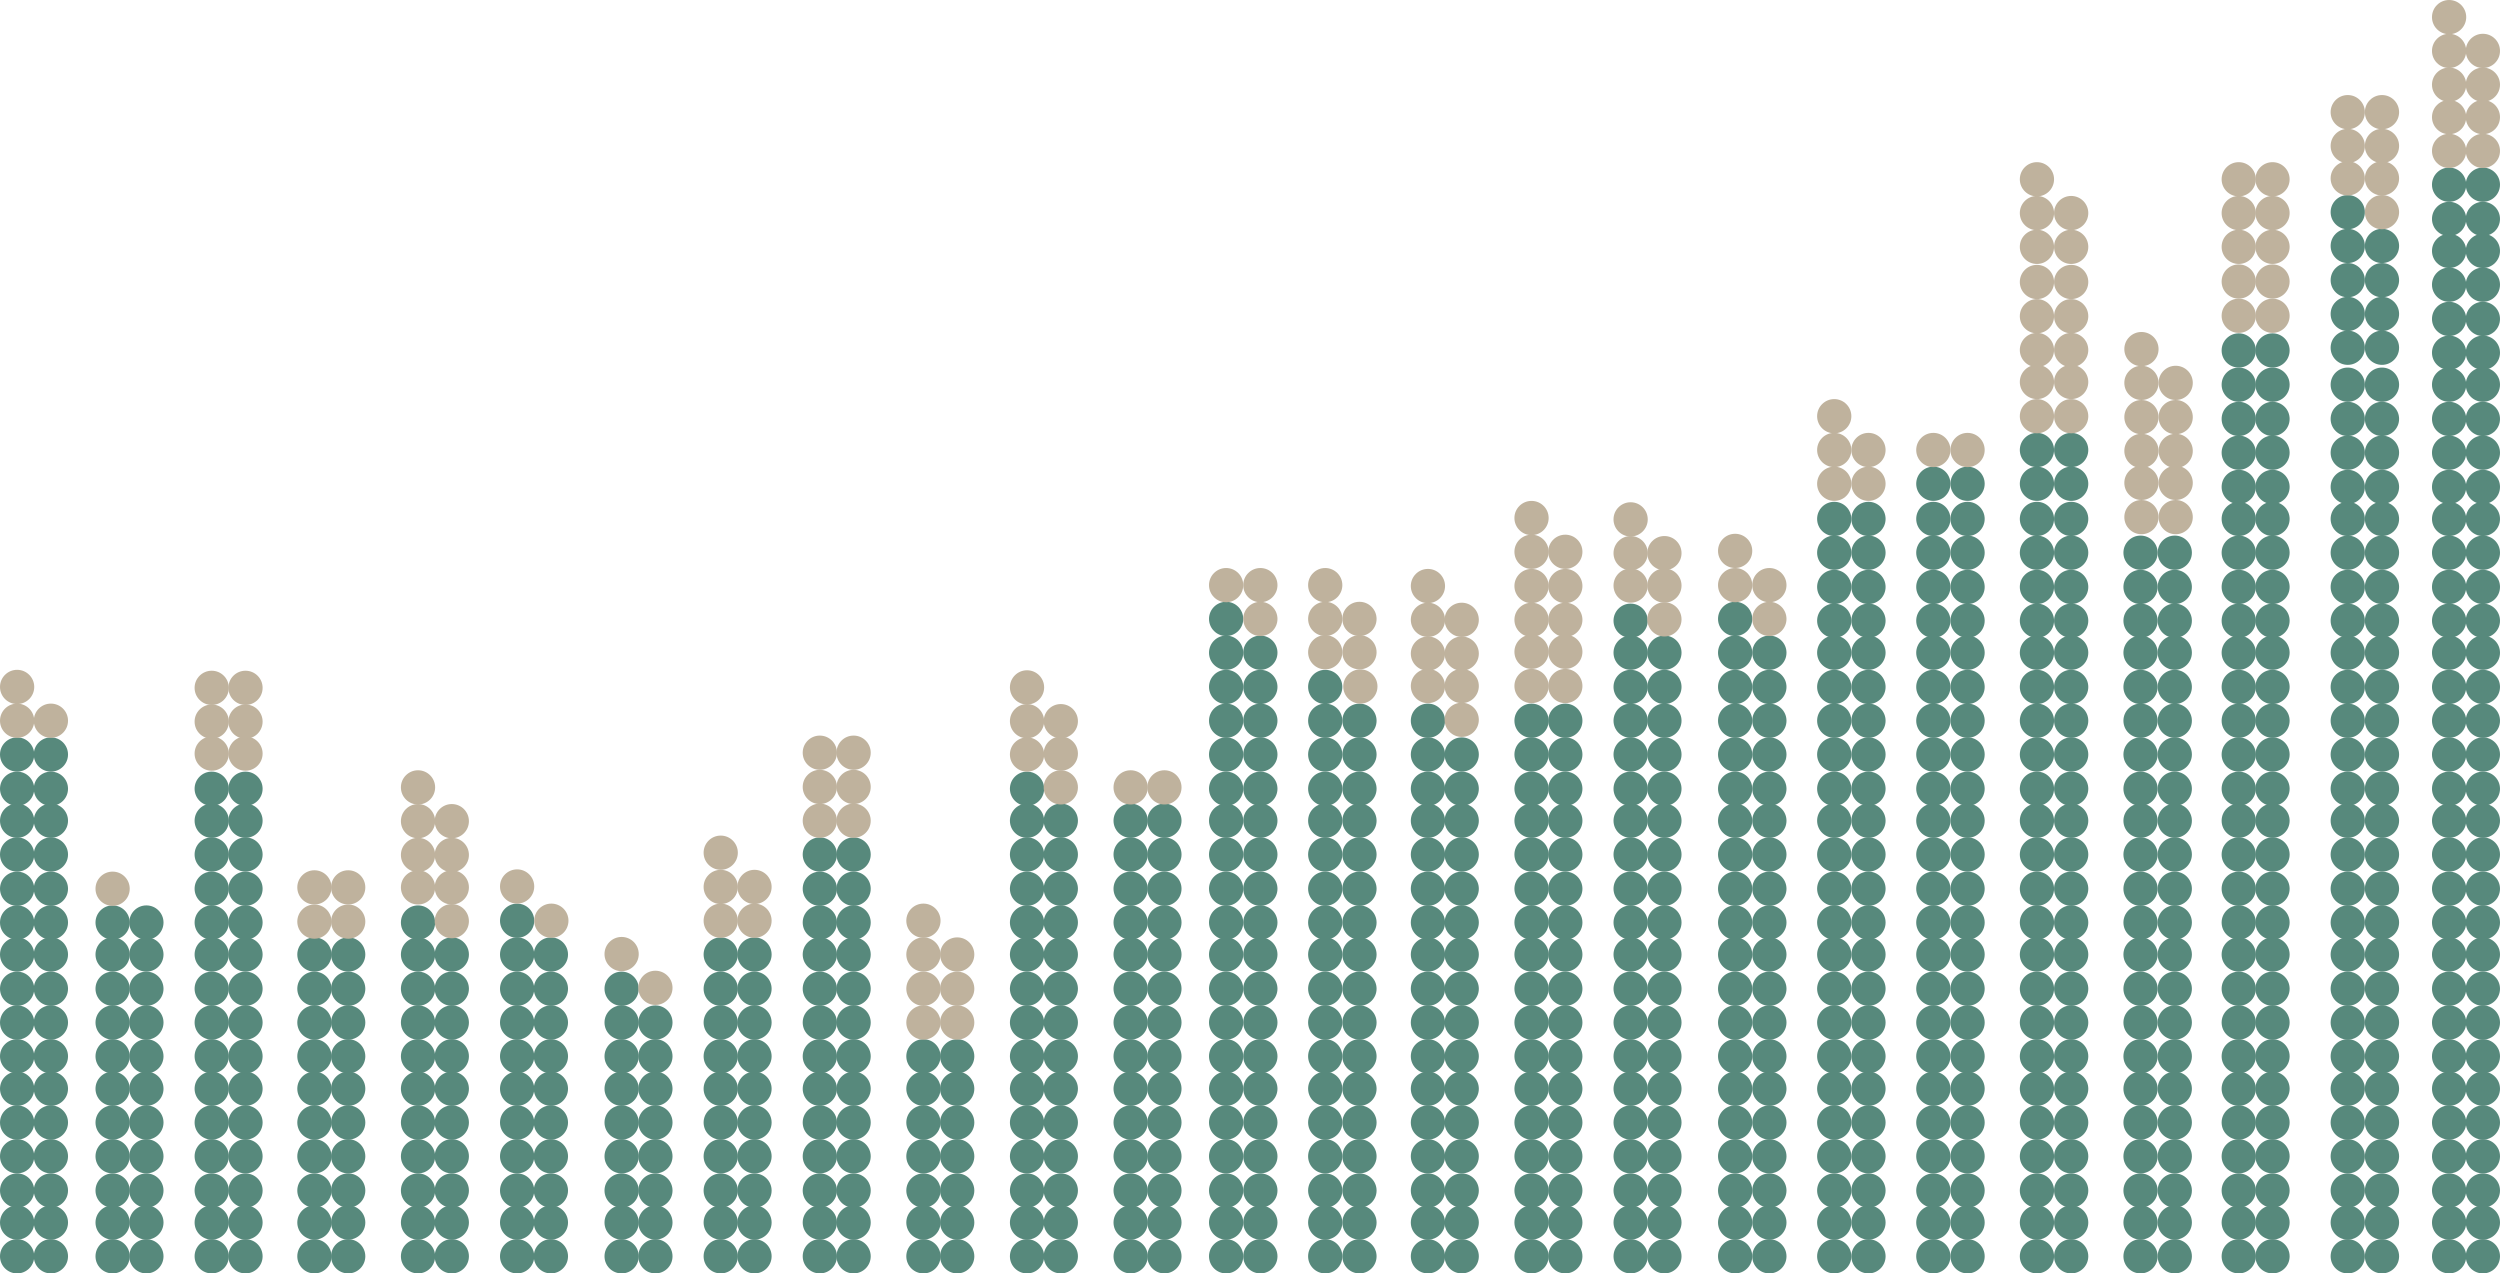 <!-- Generator: Adobe Illustrator 19.1.0, SVG Export Plug-In  -->
<svg version="1.1"
	 xmlns="http://www.w3.org/2000/svg" xmlns:xlink="http://www.w3.org/1999/xlink" xmlns:a="http://ns.adobe.com/AdobeSVGViewerExtensions/3.0/"
	 x="0px" y="0px" width="555px" height="282.7px" viewBox="0 0 555 282.7"
	 style="overflow:scroll;enable-background:new 0 0 555 282.7;" xml:space="preserve">
<style type="text/css">
	.st0{fill:#57897C;}
	.st1{fill:#BFB29D;}
</style>
<defs>
</defs>
<g>
	<circle class="st0" cx="543.7" cy="278.9" r="3.8"/>
	<circle class="st0" cx="551.2" cy="278.9" r="3.8"/>
	<circle class="st0" cx="543.7" cy="152.5" r="3.8"/>
	<circle class="st0" cx="551.2" cy="152.5" r="3.8"/>
	<circle class="st0" cx="543.7" cy="271.4" r="3.8"/>
	<circle class="st0" cx="551.2" cy="271.4" r="3.8"/>
	<circle class="st0" cx="543.7" cy="144.9" r="3.8"/>
	<circle class="st0" cx="551.2" cy="144.9" r="3.8"/>
	<circle class="st0" cx="543.7" cy="264.3" r="3.8"/>
	<circle class="st0" cx="551.2" cy="264.3" r="3.8"/>
	<circle class="st0" cx="543.7" cy="137.8" r="3.8"/>
	<circle class="st0" cx="551.2" cy="137.8" r="3.8"/>
	<circle class="st0" cx="543.7" cy="256.7" r="3.8"/>
	<circle class="st0" cx="551.2" cy="256.7" r="3.8"/>
	<circle class="st0" cx="543.7" cy="130.3" r="3.8"/>
	<circle class="st0" cx="551.2" cy="130.3" r="3.8"/>
	<circle class="st0" cx="543.7" cy="249.2" r="3.8"/>
	<circle class="st0" cx="551.2" cy="249.2" r="3.8"/>
	<circle class="st0" cx="543.7" cy="122.7" r="3.8"/>
	<circle class="st0" cx="551.2" cy="122.7" r="3.8"/>
	<circle class="st0" cx="543.7" cy="241.7" r="3.8"/>
	<circle class="st0" cx="551.2" cy="241.7" r="3.8"/>
	<circle class="st0" cx="543.7" cy="115.2" r="3.8"/>
	<circle class="st0" cx="551.2" cy="115.2" r="3.8"/>
	<circle class="st0" cx="543.7" cy="234.5" r="3.8"/>
	<circle class="st0" cx="551.2" cy="234.5" r="3.8"/>
	<circle class="st0" cx="543.7" cy="108.1" r="3.8"/>
	<circle class="st0" cx="551.2" cy="108.1" r="3.8"/>
	<circle class="st0" cx="543.7" cy="227" r="3.8"/>
	<circle class="st0" cx="551.2" cy="227" r="3.8"/>
	<circle class="st0" cx="543.7" cy="100.5" r="3.8"/>
	<circle class="st0" cx="551.2" cy="100.5" r="3.8"/>
	<circle class="st0" cx="543.7" cy="219.5" r="3.8"/>
	<circle class="st0" cx="551.2" cy="219.5" r="3.8"/>
	<circle class="st0" cx="543.7" cy="93" r="3.8"/>
	<circle class="st0" cx="551.2" cy="93" r="3.8"/>
	<circle class="st0" cx="543.7" cy="211.9" r="3.8"/>
	<circle class="st0" cx="551.2" cy="211.9" r="3.8"/>
	<circle class="st0" cx="543.7" cy="85.4" r="3.8"/>
	<circle class="st0" cx="551.2" cy="85.4" r="3.8"/>
	<circle class="st0" cx="543.7" cy="204.8" r="3.8"/>
	<circle class="st0" cx="551.2" cy="204.8" r="3.8"/>
	<circle class="st0" cx="543.7" cy="78.3" r="3.8"/>
	<circle class="st0" cx="551.2" cy="78.3" r="3.8"/>
	<circle class="st0" cx="543.7" cy="197.3" r="3.8"/>
	<circle class="st0" cx="551.2" cy="197.3" r="3.8"/>
	<circle class="st0" cx="543.7" cy="70.8" r="3.8"/>
	<circle class="st0" cx="551.2" cy="70.8" r="3.8"/>
	<circle class="st0" cx="543.7" cy="189.7" r="3.8"/>
	<circle class="st0" cx="551.2" cy="189.7" r="3.8"/>
	<circle class="st0" cx="543.7" cy="63.2" r="3.8"/>
	<circle class="st0" cx="551.2" cy="63.2" r="3.8"/>
	<circle class="st0" cx="543.7" cy="182.2" r="3.8"/>
	<circle class="st0" cx="551.2" cy="182.2" r="3.8"/>
	<circle class="st0" cx="543.7" cy="55.7" r="3.8"/>
	<circle class="st0" cx="551.2" cy="55.7" r="3.8"/>
	<circle class="st0" cx="543.7" cy="175.1" r="3.8"/>
	<circle class="st0" cx="551.2" cy="175.1" r="3.8"/>
	<circle class="st0" cx="543.7" cy="48.6" r="3.8"/>
	<circle class="st0" cx="551.2" cy="48.6" r="3.8"/>
	<circle class="st0" cx="543.7" cy="167.5" r="3.8"/>
	<circle class="st0" cx="551.2" cy="167.5" r="3.8"/>
	<circle class="st0" cx="543.7" cy="160" r="3.8"/>
	<circle class="st0" cx="551.2" cy="160" r="3.8"/>
	<circle class="st0" cx="543.7" cy="41" r="3.8"/>
	<circle class="st0" cx="551.2" cy="41" r="3.8"/>
	<circle class="st1" cx="543.7" cy="33.5" r="3.8"/>
	<circle class="st1" cx="551.2" cy="33.5" r="3.8"/>
	<circle class="st1" cx="543.7" cy="26" r="3.8"/>
	<circle class="st1" cx="551.2" cy="26" r="3.8"/>
	<circle class="st1" cx="543.7" cy="18.8" r="3.8"/>
	<circle class="st1" cx="551.2" cy="18.8" r="3.8"/>
	<circle class="st1" cx="543.7" cy="11.3" r="3.8"/>
	<circle class="st1" cx="543.7" cy="3.8" r="3.8"/>
	<circle class="st1" cx="551.2" cy="11.3" r="3.8"/>
</g>
<g>
	<circle class="st0" cx="521.2" cy="278.9" r="3.8"/>
	<circle class="st0" cx="528.8" cy="278.9" r="3.8"/>
	<circle class="st0" cx="521.2" cy="152.5" r="3.8"/>
	<circle class="st0" cx="528.8" cy="152.5" r="3.8"/>
	<circle class="st0" cx="521.2" cy="271.4" r="3.8"/>
	<circle class="st0" cx="528.8" cy="271.4" r="3.8"/>
	<circle class="st0" cx="521.2" cy="144.9" r="3.8"/>
	<circle class="st0" cx="528.8" cy="144.9" r="3.8"/>
	<circle class="st0" cx="521.2" cy="264.3" r="3.8"/>
	<circle class="st0" cx="528.8" cy="264.3" r="3.8"/>
	<circle class="st0" cx="521.2" cy="137.8" r="3.8"/>
	<circle class="st0" cx="528.8" cy="137.8" r="3.8"/>
	<circle class="st0" cx="521.2" cy="256.7" r="3.8"/>
	<circle class="st0" cx="528.8" cy="256.7" r="3.8"/>
	<circle class="st0" cx="521.2" cy="130.3" r="3.8"/>
	<circle class="st0" cx="528.8" cy="130.3" r="3.8"/>
	<circle class="st0" cx="521.2" cy="249.2" r="3.8"/>
	<circle class="st0" cx="528.8" cy="249.2" r="3.8"/>
	<circle class="st0" cx="521.2" cy="122.7" r="3.8"/>
	<circle class="st0" cx="528.8" cy="122.7" r="3.8"/>
	<circle class="st0" cx="521.2" cy="241.7" r="3.8"/>
	<circle class="st0" cx="528.8" cy="241.7" r="3.8"/>
	<circle class="st0" cx="521.2" cy="115.2" r="3.8"/>
	<circle class="st0" cx="528.8" cy="115.2" r="3.8"/>
	<circle class="st0" cx="521.2" cy="234.5" r="3.8"/>
	<circle class="st0" cx="528.8" cy="234.5" r="3.8"/>
	<circle class="st0" cx="521.2" cy="108.1" r="3.8"/>
	<circle class="st0" cx="528.8" cy="108.1" r="3.8"/>
	<circle class="st0" cx="521.2" cy="227" r="3.8"/>
	<circle class="st0" cx="528.8" cy="227" r="3.8"/>
	<circle class="st0" cx="521.2" cy="100.5" r="3.8"/>
	<circle class="st0" cx="528.8" cy="100.5" r="3.8"/>
	<circle class="st0" cx="521.2" cy="219.5" r="3.8"/>
	<circle class="st0" cx="528.8" cy="219.5" r="3.8"/>
	<circle class="st0" cx="521.2" cy="93" r="3.8"/>
	<circle class="st0" cx="528.8" cy="93" r="3.8"/>
	<circle class="st0" cx="521.2" cy="211.9" r="3.8"/>
	<circle class="st0" cx="528.8" cy="211.9" r="3.8"/>
	<circle class="st0" cx="521.2" cy="85.4" r="3.8"/>
	<circle class="st0" cx="528.8" cy="85.4" r="3.8"/>
	<circle class="st0" cx="521.2" cy="204.8" r="3.8"/>
	<circle class="st0" cx="528.8" cy="204.8" r="3.8"/>
	<circle class="st0" cx="521.2" cy="77.2" r="3.8"/>
	<circle class="st0" cx="528.8" cy="77.2" r="3.8"/>
	<circle class="st0" cx="521.2" cy="197.3" r="3.8"/>
	<circle class="st0" cx="528.8" cy="197.3" r="3.8"/>
	<circle class="st0" cx="521.2" cy="69.7" r="3.8"/>
	<circle class="st0" cx="528.8" cy="69.7" r="3.8"/>
	<circle class="st0" cx="521.2" cy="189.7" r="3.8"/>
	<circle class="st0" cx="528.8" cy="189.7" r="3.8"/>
	<circle class="st0" cx="521.2" cy="62.2" r="3.8"/>
	<circle class="st0" cx="528.8" cy="62.2" r="3.8"/>
	<circle class="st0" cx="521.2" cy="182.2" r="3.8"/>
	<circle class="st0" cx="528.8" cy="182.2" r="3.8"/>
	<circle class="st0" cx="521.2" cy="54.6" r="3.8"/>
	<circle class="st0" cx="528.8" cy="54.6" r="3.8"/>
	<circle class="st0" cx="521.2" cy="175.1" r="3.8"/>
	<circle class="st0" cx="528.8" cy="175.1" r="3.8"/>
	<circle class="st0" cx="521.2" cy="47.1" r="3.8"/>
	<circle class="st0" cx="521.2" cy="167.5" r="3.8"/>
	<circle class="st0" cx="528.8" cy="167.5" r="3.8"/>
	<circle class="st0" cx="521.2" cy="160" r="3.8"/>
	<circle class="st0" cx="528.8" cy="160" r="3.8"/>
	<circle class="st1" cx="528.8" cy="47.1" r="3.8"/>
	<circle class="st1" cx="521.2" cy="39.6" r="3.8"/>
	<circle class="st1" cx="528.8" cy="39.6" r="3.8"/>
	<circle class="st1" cx="521.2" cy="32.4" r="3.8"/>
	<circle class="st1" cx="528.8" cy="32.4" r="3.8"/>
	<circle class="st1" cx="521.2" cy="24.9" r="3.8"/>
	<circle class="st1" cx="528.8" cy="24.9" r="3.8"/>
</g>
<g>
	<circle class="st0" cx="497" cy="278.9" r="3.8"/>
	<circle class="st0" cx="504.5" cy="278.9" r="3.8"/>
	<circle class="st0" cx="497" cy="152.5" r="3.8"/>
	<circle class="st0" cx="504.5" cy="152.5" r="3.8"/>
	<circle class="st0" cx="497" cy="271.4" r="3.8"/>
	<circle class="st0" cx="504.5" cy="271.4" r="3.8"/>
	<circle class="st0" cx="497" cy="144.9" r="3.8"/>
	<circle class="st0" cx="504.5" cy="144.9" r="3.8"/>
	<circle class="st0" cx="497" cy="264.3" r="3.8"/>
	<circle class="st0" cx="504.5" cy="264.3" r="3.8"/>
	<circle class="st0" cx="497" cy="137.8" r="3.8"/>
	<circle class="st0" cx="504.5" cy="137.8" r="3.8"/>
	<circle class="st0" cx="497" cy="256.7" r="3.8"/>
	<circle class="st0" cx="504.5" cy="256.7" r="3.8"/>
	<circle class="st0" cx="497" cy="130.3" r="3.8"/>
	<circle class="st0" cx="504.5" cy="130.3" r="3.8"/>
	<circle class="st0" cx="497" cy="249.2" r="3.8"/>
	<circle class="st0" cx="504.5" cy="249.2" r="3.8"/>
	<circle class="st0" cx="497" cy="122.7" r="3.8"/>
	<circle class="st0" cx="504.5" cy="122.7" r="3.8"/>
	<circle class="st0" cx="497" cy="241.7" r="3.8"/>
	<circle class="st0" cx="504.5" cy="241.7" r="3.8"/>
	<circle class="st0" cx="497" cy="115.2" r="3.8"/>
	<circle class="st0" cx="504.5" cy="115.2" r="3.8"/>
	<circle class="st0" cx="497" cy="234.5" r="3.8"/>
	<circle class="st0" cx="504.5" cy="234.5" r="3.8"/>
	<circle class="st0" cx="497" cy="108.1" r="3.8"/>
	<circle class="st0" cx="504.5" cy="108.1" r="3.8"/>
	<circle class="st0" cx="497" cy="227" r="3.8"/>
	<circle class="st0" cx="504.5" cy="227" r="3.8"/>
	<circle class="st0" cx="497" cy="100.5" r="3.8"/>
	<circle class="st0" cx="504.5" cy="100.5" r="3.8"/>
	<circle class="st0" cx="497" cy="219.5" r="3.8"/>
	<circle class="st0" cx="504.5" cy="219.5" r="3.8"/>
	<circle class="st0" cx="497" cy="93" r="3.8"/>
	<circle class="st0" cx="504.5" cy="93" r="3.8"/>
	<circle class="st0" cx="497" cy="211.9" r="3.8"/>
	<circle class="st0" cx="504.5" cy="211.9" r="3.8"/>
	<circle class="st0" cx="497" cy="85.4" r="3.8"/>
	<circle class="st0" cx="504.5" cy="85.4" r="3.8"/>
	<circle class="st0" cx="497" cy="204.8" r="3.8"/>
	<circle class="st0" cx="504.5" cy="204.8" r="3.8"/>
	<circle class="st0" cx="497" cy="77.8" r="3.8"/>
	<circle class="st0" cx="504.5" cy="77.8" r="3.8"/>
	<circle class="st0" cx="497" cy="197.3" r="3.8"/>
	<circle class="st0" cx="504.5" cy="197.3" r="3.8"/>
	<circle class="st0" cx="497" cy="189.7" r="3.8"/>
	<circle class="st0" cx="504.5" cy="189.7" r="3.8"/>
	<circle class="st0" cx="497" cy="182.2" r="3.8"/>
	<circle class="st0" cx="504.5" cy="182.2" r="3.8"/>
	<circle class="st0" cx="497" cy="175.1" r="3.8"/>
	<circle class="st0" cx="504.5" cy="175.1" r="3.8"/>
	<circle class="st0" cx="497" cy="167.5" r="3.8"/>
	<circle class="st0" cx="504.5" cy="167.5" r="3.8"/>
	<circle class="st0" cx="497" cy="160" r="3.8"/>
	<circle class="st0" cx="504.5" cy="160" r="3.8"/>
	<circle class="st1" cx="497" cy="70.1" r="3.8"/>
	<circle class="st1" cx="504.5" cy="70.1" r="3.8"/>
	<circle class="st1" cx="497" cy="62.5" r="3.8"/>
	<circle class="st1" cx="504.5" cy="62.5" r="3.8"/>
	<circle class="st1" cx="497" cy="54.8" r="3.8"/>
	<circle class="st1" cx="504.5" cy="54.8" r="3.8"/>
	<circle class="st1" cx="497" cy="47.3" r="3.8"/>
	<circle class="st1" cx="497" cy="39.8" r="3.8"/>
	<circle class="st1" cx="504.5" cy="39.8" r="3.8"/>
	<circle class="st1" cx="504.5" cy="47.3" r="3.8"/>
</g>
<g>
	<circle class="st0" cx="475.2" cy="278.9" r="3.8"/>
	<circle class="st0" cx="482.8" cy="278.9" r="3.8"/>
	<circle class="st0" cx="475.2" cy="152.5" r="3.8"/>
	<circle class="st0" cx="482.8" cy="152.5" r="3.8"/>
	<circle class="st0" cx="475.2" cy="271.4" r="3.8"/>
	<circle class="st0" cx="482.8" cy="271.4" r="3.8"/>
	<circle class="st0" cx="475.2" cy="144.9" r="3.8"/>
	<circle class="st0" cx="482.8" cy="144.9" r="3.8"/>
	<circle class="st0" cx="475.2" cy="264.3" r="3.8"/>
	<circle class="st0" cx="482.8" cy="264.3" r="3.8"/>
	<circle class="st0" cx="475.2" cy="137.8" r="3.8"/>
	<circle class="st0" cx="482.8" cy="137.8" r="3.8"/>
	<circle class="st0" cx="475.2" cy="256.7" r="3.8"/>
	<circle class="st0" cx="482.8" cy="256.7" r="3.8"/>
	<circle class="st0" cx="475.2" cy="130.3" r="3.8"/>
	<circle class="st0" cx="482.8" cy="130.3" r="3.8"/>
	<circle class="st0" cx="475.2" cy="249.2" r="3.8"/>
	<circle class="st0" cx="482.8" cy="249.2" r="3.8"/>
	<circle class="st0" cx="475.2" cy="122.7" r="3.8"/>
	<circle class="st0" cx="482.8" cy="122.7" r="3.8"/>
	<circle class="st0" cx="475.2" cy="241.7" r="3.8"/>
	<circle class="st0" cx="482.8" cy="241.7" r="3.8"/>
	<circle class="st0" cx="475.2" cy="234.5" r="3.8"/>
	<circle class="st0" cx="482.8" cy="234.5" r="3.8"/>
	<circle class="st0" cx="475.2" cy="227" r="3.8"/>
	<circle class="st0" cx="482.8" cy="227" r="3.8"/>
	<circle class="st0" cx="475.2" cy="219.5" r="3.8"/>
	<circle class="st0" cx="482.8" cy="219.5" r="3.8"/>
	<circle class="st0" cx="475.2" cy="211.9" r="3.8"/>
	<circle class="st0" cx="482.8" cy="211.9" r="3.8"/>
	<circle class="st0" cx="475.2" cy="204.8" r="3.8"/>
	<circle class="st0" cx="482.8" cy="204.8" r="3.8"/>
	<circle class="st0" cx="475.2" cy="197.3" r="3.8"/>
	<circle class="st0" cx="482.8" cy="197.3" r="3.8"/>
	<circle class="st0" cx="475.2" cy="189.7" r="3.8"/>
	<circle class="st0" cx="482.8" cy="189.7" r="3.8"/>
	<circle class="st0" cx="475.2" cy="182.2" r="3.8"/>
	<circle class="st0" cx="482.8" cy="182.2" r="3.8"/>
	<circle class="st0" cx="475.2" cy="175.1" r="3.8"/>
	<circle class="st0" cx="482.8" cy="175.1" r="3.8"/>
	<circle class="st0" cx="475.2" cy="167.5" r="3.8"/>
	<circle class="st0" cx="482.8" cy="167.5" r="3.8"/>
	<circle class="st0" cx="475.2" cy="160" r="3.8"/>
	<circle class="st0" cx="482.8" cy="160" r="3.8"/>
	<circle class="st1" cx="475.4" cy="114.8" r="3.8"/>
	<circle class="st1" cx="483" cy="114.8" r="3.8"/>
	<circle class="st1" cx="475.4" cy="107.2" r="3.8"/>
	<circle class="st1" cx="483" cy="107.2" r="3.8"/>
	<circle class="st1" cx="475.4" cy="100.1" r="3.8"/>
	<circle class="st1" cx="483" cy="100.1" r="3.8"/>
	<circle class="st1" cx="475.4" cy="92.6" r="3.8"/>
	<circle class="st1" cx="475.4" cy="85" r="3.8"/>
	<circle class="st1" cx="483" cy="92.6" r="3.8"/>
	<circle class="st1" cx="475.4" cy="77.5" r="3.8"/>
	<circle class="st1" cx="483" cy="85" r="3.8"/>
</g>
<g>
	<circle class="st0" cx="452.2" cy="278.9" r="3.8"/>
	<circle class="st0" cx="459.8" cy="278.9" r="3.8"/>
	<circle class="st0" cx="452.2" cy="152.5" r="3.8"/>
	<circle class="st0" cx="459.8" cy="152.5" r="3.8"/>
	<circle class="st0" cx="452.2" cy="271.4" r="3.8"/>
	<circle class="st0" cx="459.8" cy="271.4" r="3.8"/>
	<circle class="st0" cx="452.2" cy="144.9" r="3.8"/>
	<circle class="st0" cx="459.8" cy="144.9" r="3.8"/>
	<circle class="st0" cx="452.2" cy="264.3" r="3.8"/>
	<circle class="st0" cx="459.8" cy="264.3" r="3.8"/>
	<circle class="st0" cx="452.2" cy="137.8" r="3.8"/>
	<circle class="st0" cx="459.8" cy="137.8" r="3.8"/>
	<circle class="st0" cx="452.2" cy="256.7" r="3.8"/>
	<circle class="st0" cx="459.8" cy="256.7" r="3.8"/>
	<circle class="st0" cx="452.2" cy="130.3" r="3.8"/>
	<circle class="st0" cx="459.8" cy="130.3" r="3.8"/>
	<circle class="st0" cx="452.2" cy="249.2" r="3.8"/>
	<circle class="st0" cx="459.8" cy="249.2" r="3.8"/>
	<circle class="st0" cx="452.2" cy="122.7" r="3.8"/>
	<circle class="st0" cx="459.8" cy="122.7" r="3.8"/>
	<circle class="st0" cx="452.2" cy="241.7" r="3.8"/>
	<circle class="st0" cx="459.8" cy="241.7" r="3.8"/>
	<circle class="st0" cx="452.2" cy="115.2" r="3.8"/>
	<circle class="st0" cx="459.8" cy="115.2" r="3.8"/>
	<circle class="st0" cx="452.2" cy="234.5" r="3.8"/>
	<circle class="st0" cx="459.8" cy="234.5" r="3.8"/>
	<circle class="st0" cx="452.2" cy="107.4" r="3.8"/>
	<circle class="st0" cx="459.8" cy="107.4" r="3.8"/>
	<circle class="st0" cx="452.2" cy="227" r="3.8"/>
	<circle class="st0" cx="459.8" cy="227" r="3.8"/>
	<circle class="st0" cx="452.2" cy="99.9" r="3.8"/>
	<circle class="st0" cx="459.8" cy="99.9" r="3.8"/>
	<circle class="st0" cx="452.2" cy="219.5" r="3.8"/>
	<circle class="st0" cx="459.8" cy="219.5" r="3.8"/>
	<circle class="st0" cx="452.2" cy="211.9" r="3.8"/>
	<circle class="st0" cx="459.8" cy="211.9" r="3.8"/>
	<circle class="st0" cx="452.2" cy="204.8" r="3.8"/>
	<circle class="st0" cx="459.8" cy="204.8" r="3.8"/>
	<circle class="st0" cx="452.2" cy="197.3" r="3.8"/>
	<circle class="st0" cx="459.8" cy="197.3" r="3.8"/>
	<circle class="st0" cx="452.2" cy="189.7" r="3.8"/>
	<circle class="st0" cx="459.8" cy="189.7" r="3.8"/>
	<circle class="st0" cx="452.2" cy="182.2" r="3.8"/>
	<circle class="st0" cx="459.8" cy="182.2" r="3.8"/>
	<circle class="st0" cx="452.2" cy="175.1" r="3.8"/>
	<circle class="st0" cx="459.8" cy="175.1" r="3.8"/>
	<circle class="st0" cx="452.2" cy="167.5" r="3.8"/>
	<circle class="st0" cx="459.8" cy="167.5" r="3.8"/>
	<circle class="st0" cx="452.2" cy="160" r="3.8"/>
	<circle class="st0" cx="459.8" cy="160" r="3.8"/>
	<circle class="st1" cx="452.2" cy="92.4" r="3.8"/>
	<circle class="st1" cx="459.8" cy="92.4" r="3.8"/>
	<circle class="st1" cx="452.2" cy="84.8" r="3.8"/>
	<circle class="st1" cx="459.8" cy="84.8" r="3.8"/>
	<circle class="st1" cx="452.2" cy="77.7" r="3.8"/>
	<circle class="st1" cx="459.8" cy="77.7" r="3.8"/>
	<circle class="st1" cx="452.2" cy="70.2" r="3.8"/>
	<circle class="st1" cx="452.2" cy="62.6" r="3.8"/>
	<circle class="st1" cx="459.8" cy="70.2" r="3.8"/>
	<circle class="st1" cx="459.8" cy="62.6" r="3.8"/>
	<circle class="st1" cx="452.2" cy="54.8" r="3.8"/>
	<circle class="st1" cx="459.8" cy="54.8" r="3.8"/>
	<circle class="st1" cx="452.2" cy="47.3" r="3.8"/>
	<circle class="st1" cx="452.2" cy="39.8" r="3.8"/>
	<circle class="st1" cx="459.8" cy="47.3" r="3.8"/>
</g>
<g>
	<circle class="st0" cx="429.2" cy="278.9" r="3.8"/>
	<circle class="st0" cx="436.8" cy="278.9" r="3.8"/>
	<circle class="st0" cx="429.2" cy="152.5" r="3.8"/>
	<circle class="st0" cx="436.8" cy="152.5" r="3.8"/>
	<circle class="st0" cx="429.2" cy="271.4" r="3.8"/>
	<circle class="st0" cx="436.8" cy="271.4" r="3.8"/>
	<circle class="st0" cx="429.2" cy="144.9" r="3.8"/>
	<circle class="st0" cx="436.8" cy="144.9" r="3.8"/>
	<circle class="st0" cx="429.2" cy="264.3" r="3.8"/>
	<circle class="st0" cx="436.8" cy="264.3" r="3.8"/>
	<circle class="st0" cx="429.2" cy="137.8" r="3.8"/>
	<circle class="st0" cx="436.8" cy="137.8" r="3.8"/>
	<circle class="st0" cx="429.2" cy="256.7" r="3.8"/>
	<circle class="st0" cx="436.8" cy="256.7" r="3.8"/>
	<circle class="st0" cx="429.2" cy="130.3" r="3.8"/>
	<circle class="st0" cx="436.8" cy="130.3" r="3.8"/>
	<circle class="st0" cx="429.2" cy="249.2" r="3.8"/>
	<circle class="st0" cx="436.8" cy="249.2" r="3.8"/>
	<circle class="st0" cx="429.2" cy="122.7" r="3.8"/>
	<circle class="st0" cx="436.8" cy="122.7" r="3.8"/>
	<circle class="st0" cx="429.2" cy="241.7" r="3.8"/>
	<circle class="st0" cx="436.8" cy="241.7" r="3.8"/>
	<circle class="st0" cx="429.2" cy="115.2" r="3.8"/>
	<circle class="st0" cx="436.8" cy="115.2" r="3.8"/>
	<circle class="st0" cx="429.2" cy="234.5" r="3.8"/>
	<circle class="st0" cx="436.8" cy="234.5" r="3.8"/>
	<circle class="st0" cx="429.2" cy="107.4" r="3.8"/>
	<circle class="st0" cx="436.8" cy="107.4" r="3.8"/>
	<circle class="st0" cx="429.2" cy="227" r="3.8"/>
	<circle class="st0" cx="436.8" cy="227" r="3.8"/>
	<circle class="st0" cx="429.2" cy="219.5" r="3.8"/>
	<circle class="st0" cx="436.8" cy="219.5" r="3.8"/>
	<circle class="st0" cx="429.2" cy="211.9" r="3.8"/>
	<circle class="st0" cx="436.8" cy="211.9" r="3.8"/>
	<circle class="st0" cx="429.2" cy="204.8" r="3.8"/>
	<circle class="st0" cx="436.8" cy="204.8" r="3.8"/>
	<circle class="st0" cx="429.2" cy="197.3" r="3.8"/>
	<circle class="st0" cx="436.8" cy="197.3" r="3.8"/>
	<circle class="st0" cx="429.2" cy="189.7" r="3.8"/>
	<circle class="st0" cx="436.8" cy="189.7" r="3.8"/>
	<circle class="st0" cx="429.2" cy="182.2" r="3.8"/>
	<circle class="st0" cx="436.8" cy="182.2" r="3.8"/>
	<circle class="st0" cx="429.2" cy="175.1" r="3.8"/>
	<circle class="st0" cx="436.8" cy="175.1" r="3.8"/>
	<circle class="st0" cx="429.2" cy="167.5" r="3.8"/>
	<circle class="st0" cx="436.8" cy="167.5" r="3.8"/>
	<circle class="st0" cx="429.2" cy="160" r="3.8"/>
	<circle class="st0" cx="436.8" cy="160" r="3.8"/>
	<circle class="st1" cx="429.2" cy="99.9" r="3.8"/>
	<circle class="st1" cx="436.8" cy="99.9" r="3.8"/>
</g>
<g>
	<circle class="st0" cx="407.2" cy="278.9" r="3.8"/>
	<circle class="st0" cx="414.8" cy="278.9" r="3.8"/>
	<circle class="st0" cx="407.2" cy="152.5" r="3.8"/>
	<circle class="st0" cx="414.8" cy="152.5" r="3.8"/>
	<circle class="st0" cx="407.2" cy="271.4" r="3.8"/>
	<circle class="st0" cx="414.8" cy="271.4" r="3.8"/>
	<circle class="st0" cx="407.2" cy="144.9" r="3.8"/>
	<circle class="st0" cx="414.8" cy="144.9" r="3.8"/>
	<circle class="st0" cx="407.2" cy="264.3" r="3.8"/>
	<circle class="st0" cx="414.8" cy="264.3" r="3.8"/>
	<circle class="st0" cx="407.2" cy="137.8" r="3.8"/>
	<circle class="st0" cx="414.8" cy="137.8" r="3.8"/>
	<circle class="st0" cx="407.2" cy="256.7" r="3.8"/>
	<circle class="st0" cx="414.8" cy="256.7" r="3.8"/>
	<circle class="st0" cx="407.2" cy="130.3" r="3.8"/>
	<circle class="st0" cx="414.8" cy="130.3" r="3.8"/>
	<circle class="st0" cx="407.2" cy="249.2" r="3.8"/>
	<circle class="st0" cx="414.8" cy="249.2" r="3.8"/>
	<circle class="st0" cx="407.2" cy="122.7" r="3.8"/>
	<circle class="st0" cx="414.8" cy="122.7" r="3.8"/>
	<circle class="st0" cx="407.2" cy="241.7" r="3.8"/>
	<circle class="st0" cx="414.8" cy="241.7" r="3.8"/>
	<circle class="st0" cx="407.2" cy="115.2" r="3.8"/>
	<circle class="st0" cx="414.8" cy="115.2" r="3.8"/>
	<circle class="st0" cx="407.2" cy="234.5" r="3.8"/>
	<circle class="st0" cx="414.8" cy="234.5" r="3.8"/>
	<circle class="st0" cx="407.2" cy="227" r="3.8"/>
	<circle class="st0" cx="414.8" cy="227" r="3.8"/>
	<circle class="st0" cx="407.2" cy="219.5" r="3.8"/>
	<circle class="st0" cx="414.8" cy="219.5" r="3.8"/>
	<circle class="st0" cx="407.2" cy="211.9" r="3.8"/>
	<circle class="st0" cx="414.8" cy="211.9" r="3.8"/>
	<circle class="st0" cx="407.2" cy="204.8" r="3.8"/>
	<circle class="st0" cx="414.8" cy="204.8" r="3.8"/>
	<circle class="st0" cx="407.2" cy="197.3" r="3.8"/>
	<circle class="st0" cx="414.8" cy="197.3" r="3.8"/>
	<circle class="st0" cx="407.2" cy="189.7" r="3.8"/>
	<circle class="st0" cx="414.8" cy="189.7" r="3.8"/>
	<circle class="st0" cx="407.2" cy="182.2" r="3.8"/>
	<circle class="st0" cx="414.8" cy="182.2" r="3.8"/>
	<circle class="st0" cx="407.2" cy="175.1" r="3.8"/>
	<circle class="st0" cx="414.8" cy="175.1" r="3.8"/>
	<circle class="st0" cx="407.2" cy="167.5" r="3.8"/>
	<circle class="st0" cx="414.8" cy="167.5" r="3.8"/>
	<circle class="st0" cx="407.2" cy="160" r="3.8"/>
	<circle class="st0" cx="414.8" cy="160" r="3.8"/>
	<circle class="st1" cx="407.2" cy="107.4" r="3.8"/>
	<circle class="st1" cx="414.8" cy="107.4" r="3.8"/>
	<circle class="st1" cx="407.2" cy="99.9" r="3.8"/>
	<circle class="st1" cx="407.2" cy="92.4" r="3.8"/>
	<circle class="st1" cx="414.8" cy="99.9" r="3.8"/>
</g>
<g>
	<circle class="st0" cx="385.2" cy="278.9" r="3.8"/>
	<circle class="st0" cx="392.8" cy="278.9" r="3.8"/>
	<circle class="st0" cx="385.2" cy="152.5" r="3.8"/>
	<circle class="st0" cx="392.8" cy="152.5" r="3.8"/>
	<circle class="st0" cx="385.2" cy="271.4" r="3.8"/>
	<circle class="st0" cx="392.8" cy="271.4" r="3.8"/>
	<circle class="st0" cx="385.2" cy="144.9" r="3.8"/>
	<circle class="st0" cx="392.8" cy="144.9" r="3.8"/>
	<circle class="st0" cx="385.2" cy="264.3" r="3.8"/>
	<circle class="st0" cx="392.8" cy="264.3" r="3.8"/>
	<circle class="st0" cx="385.2" cy="137.4" r="3.8"/>
	<circle class="st0" cx="385.2" cy="256.7" r="3.8"/>
	<circle class="st0" cx="392.8" cy="256.7" r="3.8"/>
	<circle class="st0" cx="385.2" cy="249.2" r="3.8"/>
	<circle class="st0" cx="392.8" cy="249.2" r="3.8"/>
	<circle class="st0" cx="385.2" cy="241.7" r="3.8"/>
	<circle class="st0" cx="392.8" cy="241.7" r="3.8"/>
	<circle class="st0" cx="385.2" cy="234.5" r="3.8"/>
	<circle class="st0" cx="392.8" cy="234.5" r="3.8"/>
	<circle class="st0" cx="385.2" cy="227" r="3.8"/>
	<circle class="st0" cx="392.8" cy="227" r="3.8"/>
	<circle class="st0" cx="385.2" cy="219.5" r="3.8"/>
	<circle class="st0" cx="392.8" cy="219.5" r="3.8"/>
	<circle class="st0" cx="385.2" cy="211.9" r="3.8"/>
	<circle class="st0" cx="392.8" cy="211.9" r="3.8"/>
	<circle class="st0" cx="385.2" cy="204.8" r="3.8"/>
	<circle class="st0" cx="392.8" cy="204.8" r="3.8"/>
	<circle class="st0" cx="385.2" cy="197.3" r="3.8"/>
	<circle class="st0" cx="392.8" cy="197.3" r="3.8"/>
	<circle class="st0" cx="385.2" cy="189.7" r="3.8"/>
	<circle class="st0" cx="392.8" cy="189.7" r="3.8"/>
	<circle class="st0" cx="385.2" cy="182.2" r="3.8"/>
	<circle class="st0" cx="392.8" cy="182.2" r="3.8"/>
	<circle class="st0" cx="385.2" cy="175.1" r="3.8"/>
	<circle class="st0" cx="392.8" cy="175.1" r="3.8"/>
	<circle class="st0" cx="385.2" cy="167.5" r="3.8"/>
	<circle class="st0" cx="392.8" cy="167.5" r="3.8"/>
	<circle class="st0" cx="385.2" cy="160" r="3.8"/>
	<circle class="st0" cx="392.8" cy="160" r="3.8"/>
	<circle class="st1" cx="392.8" cy="137.4" r="3.8"/>
	<circle class="st1" cx="385.2" cy="129.9" r="3.8"/>
	<circle class="st1" cx="385.2" cy="122.3" r="3.8"/>
	<circle class="st1" cx="392.8" cy="129.9" r="3.8"/>
</g>
<g>
	<circle class="st0" cx="362" cy="278.9" r="3.8"/>
	<circle class="st0" cx="369.5" cy="278.9" r="3.8"/>
	<circle class="st0" cx="362" cy="152.5" r="3.8"/>
	<circle class="st0" cx="369.5" cy="152.5" r="3.8"/>
	<circle class="st0" cx="362" cy="271.4" r="3.8"/>
	<circle class="st0" cx="369.5" cy="271.4" r="3.8"/>
	<circle class="st0" cx="362" cy="144.9" r="3.8"/>
	<circle class="st0" cx="369.5" cy="144.9" r="3.8"/>
	<circle class="st0" cx="362" cy="264.3" r="3.8"/>
	<circle class="st0" cx="369.5" cy="264.3" r="3.8"/>
	<circle class="st0" cx="362" cy="137.8" r="3.8"/>
	<circle class="st0" cx="362" cy="256.7" r="3.8"/>
	<circle class="st0" cx="369.5" cy="256.7" r="3.8"/>
	<circle class="st0" cx="362" cy="249.2" r="3.8"/>
	<circle class="st0" cx="369.5" cy="249.2" r="3.8"/>
	<circle class="st0" cx="362" cy="241.7" r="3.8"/>
	<circle class="st0" cx="369.5" cy="241.7" r="3.8"/>
	<circle class="st0" cx="362" cy="234.5" r="3.8"/>
	<circle class="st0" cx="369.5" cy="234.5" r="3.8"/>
	<circle class="st0" cx="362" cy="227" r="3.8"/>
	<circle class="st0" cx="369.5" cy="227" r="3.8"/>
	<circle class="st0" cx="362" cy="219.5" r="3.8"/>
	<circle class="st0" cx="369.5" cy="219.5" r="3.8"/>
	<circle class="st0" cx="362" cy="211.9" r="3.8"/>
	<circle class="st0" cx="369.5" cy="211.9" r="3.8"/>
	<circle class="st0" cx="362" cy="204.8" r="3.8"/>
	<circle class="st0" cx="369.5" cy="204.8" r="3.8"/>
	<circle class="st0" cx="362" cy="197.3" r="3.8"/>
	<circle class="st0" cx="369.5" cy="197.3" r="3.8"/>
	<circle class="st0" cx="362" cy="189.7" r="3.8"/>
	<circle class="st0" cx="369.5" cy="189.7" r="3.8"/>
	<circle class="st0" cx="362" cy="182.2" r="3.8"/>
	<circle class="st0" cx="369.5" cy="182.2" r="3.8"/>
	<circle class="st0" cx="362" cy="175.1" r="3.8"/>
	<circle class="st0" cx="369.5" cy="175.1" r="3.8"/>
	<circle class="st0" cx="362" cy="167.5" r="3.8"/>
	<circle class="st0" cx="369.5" cy="167.5" r="3.8"/>
	<circle class="st0" cx="362" cy="160" r="3.8"/>
	<circle class="st0" cx="369.5" cy="160" r="3.8"/>
	<circle class="st1" cx="369.5" cy="137.5" r="3.8"/>
	<circle class="st1" cx="362" cy="130" r="3.8"/>
	<circle class="st1" cx="369.5" cy="130" r="3.8"/>
	<circle class="st1" cx="362" cy="122.8" r="3.8"/>
	<circle class="st1" cx="369.5" cy="122.8" r="3.8"/>
	<circle class="st1" cx="362" cy="115.3" r="3.8"/>
</g>
<g>
	<circle class="st0" cx="340" cy="278.9" r="3.8"/>
	<circle class="st0" cx="347.5" cy="278.9" r="3.8"/>
	<circle class="st0" cx="340" cy="271.4" r="3.8"/>
	<circle class="st0" cx="347.5" cy="271.4" r="3.8"/>
	<circle class="st0" cx="340" cy="264.3" r="3.8"/>
	<circle class="st0" cx="347.5" cy="264.3" r="3.8"/>
	<circle class="st0" cx="340" cy="256.7" r="3.8"/>
	<circle class="st0" cx="347.5" cy="256.7" r="3.8"/>
	<circle class="st0" cx="340" cy="249.2" r="3.8"/>
	<circle class="st0" cx="347.5" cy="249.2" r="3.8"/>
	<circle class="st0" cx="340" cy="241.7" r="3.8"/>
	<circle class="st0" cx="347.5" cy="241.7" r="3.8"/>
	<circle class="st0" cx="340" cy="234.5" r="3.8"/>
	<circle class="st0" cx="347.5" cy="234.5" r="3.8"/>
	<circle class="st0" cx="340" cy="227" r="3.8"/>
	<circle class="st0" cx="347.5" cy="227" r="3.8"/>
	<circle class="st0" cx="340" cy="219.5" r="3.8"/>
	<circle class="st0" cx="347.5" cy="219.5" r="3.8"/>
	<circle class="st0" cx="340" cy="211.9" r="3.8"/>
	<circle class="st0" cx="347.5" cy="211.9" r="3.8"/>
	<circle class="st0" cx="340" cy="204.8" r="3.8"/>
	<circle class="st0" cx="347.5" cy="204.8" r="3.8"/>
	<circle class="st0" cx="340" cy="197.3" r="3.8"/>
	<circle class="st0" cx="347.5" cy="197.3" r="3.8"/>
	<circle class="st0" cx="340" cy="189.7" r="3.8"/>
	<circle class="st0" cx="347.5" cy="189.7" r="3.8"/>
	<circle class="st0" cx="340" cy="182.2" r="3.8"/>
	<circle class="st0" cx="347.5" cy="182.2" r="3.8"/>
	<circle class="st0" cx="340" cy="175.1" r="3.8"/>
	<circle class="st0" cx="347.5" cy="175.1" r="3.8"/>
	<circle class="st0" cx="340" cy="167.5" r="3.8"/>
	<circle class="st0" cx="347.5" cy="167.5" r="3.8"/>
	<circle class="st0" cx="340" cy="160" r="3.8"/>
	<circle class="st0" cx="347.5" cy="160" r="3.8"/>
	<circle class="st1" cx="340" cy="152.3" r="3.8"/>
	<circle class="st1" cx="347.5" cy="152.3" r="3.8"/>
	<circle class="st1" cx="340" cy="144.7" r="3.8"/>
	<circle class="st1" cx="347.5" cy="144.7" r="3.8"/>
	<circle class="st1" cx="340" cy="137.6" r="3.8"/>
	<circle class="st1" cx="347.5" cy="137.6" r="3.8"/>
	<circle class="st1" cx="340" cy="130.1" r="3.8"/>
	<circle class="st1" cx="340" cy="122.5" r="3.8"/>
	<circle class="st1" cx="347.5" cy="130.1" r="3.8"/>
	<circle class="st1" cx="340" cy="115" r="3.8"/>
	<circle class="st1" cx="347.5" cy="122.5" r="3.8"/>
</g>
<g>
	<circle class="st0" cx="317" cy="278.9" r="3.8"/>
	<circle class="st0" cx="324.5" cy="278.9" r="3.8"/>
	<circle class="st0" cx="317" cy="271.4" r="3.8"/>
	<circle class="st0" cx="324.5" cy="271.4" r="3.8"/>
	<circle class="st0" cx="317" cy="264.3" r="3.8"/>
	<circle class="st0" cx="324.5" cy="264.3" r="3.8"/>
	<circle class="st0" cx="317" cy="256.7" r="3.8"/>
	<circle class="st0" cx="324.5" cy="256.7" r="3.8"/>
	<circle class="st0" cx="317" cy="249.2" r="3.8"/>
	<circle class="st0" cx="324.5" cy="249.2" r="3.8"/>
	<circle class="st0" cx="317" cy="241.7" r="3.8"/>
	<circle class="st0" cx="324.5" cy="241.7" r="3.8"/>
	<circle class="st0" cx="317" cy="234.5" r="3.8"/>
	<circle class="st0" cx="324.5" cy="234.5" r="3.8"/>
	<circle class="st0" cx="317" cy="227" r="3.8"/>
	<circle class="st0" cx="324.5" cy="227" r="3.8"/>
	<circle class="st0" cx="317" cy="219.5" r="3.8"/>
	<circle class="st0" cx="324.5" cy="219.5" r="3.8"/>
	<circle class="st0" cx="317" cy="211.9" r="3.8"/>
	<circle class="st0" cx="324.5" cy="211.9" r="3.8"/>
	<circle class="st0" cx="317" cy="204.8" r="3.8"/>
	<circle class="st0" cx="324.5" cy="204.8" r="3.8"/>
	<circle class="st0" cx="317" cy="197.3" r="3.8"/>
	<circle class="st0" cx="324.5" cy="197.3" r="3.8"/>
	<circle class="st0" cx="317" cy="189.7" r="3.8"/>
	<circle class="st0" cx="324.5" cy="189.7" r="3.8"/>
	<circle class="st0" cx="317" cy="182.2" r="3.8"/>
	<circle class="st0" cx="324.5" cy="182.2" r="3.8"/>
	<circle class="st0" cx="317" cy="175.1" r="3.8"/>
	<circle class="st0" cx="324.5" cy="175.1" r="3.8"/>
	<circle class="st0" cx="317" cy="167.5" r="3.8"/>
	<circle class="st0" cx="324.5" cy="167.5" r="3.8"/>
	<circle class="st0" cx="317" cy="160" r="3.8"/>
	<circle class="st1" cx="324.5" cy="159.8" r="3.8"/>
	<circle class="st1" cx="317" cy="152.3" r="3.8"/>
	<circle class="st1" cx="324.5" cy="152.3" r="3.8"/>
	<circle class="st1" cx="317" cy="145.1" r="3.8"/>
	<circle class="st1" cx="324.5" cy="145.1" r="3.8"/>
	<circle class="st1" cx="317" cy="137.6" r="3.8"/>
	<circle class="st1" cx="317" cy="130.1" r="3.8"/>
	<circle class="st1" cx="324.5" cy="137.6" r="3.8"/>
</g>
<g>
	<circle class="st0" cx="294.2" cy="278.9" r="3.8"/>
	<circle class="st0" cx="301.8" cy="278.9" r="3.8"/>
	<circle class="st0" cx="294.2" cy="152.5" r="3.8"/>
	<circle class="st0" cx="294.2" cy="271.4" r="3.8"/>
	<circle class="st0" cx="301.8" cy="271.4" r="3.8"/>
	<circle class="st0" cx="294.2" cy="264.3" r="3.8"/>
	<circle class="st0" cx="301.8" cy="264.3" r="3.8"/>
	<circle class="st0" cx="294.2" cy="256.7" r="3.8"/>
	<circle class="st0" cx="301.8" cy="256.7" r="3.8"/>
	<circle class="st0" cx="294.2" cy="249.2" r="3.8"/>
	<circle class="st0" cx="301.8" cy="249.2" r="3.8"/>
	<circle class="st0" cx="294.2" cy="241.7" r="3.8"/>
	<circle class="st0" cx="301.8" cy="241.7" r="3.8"/>
	<circle class="st0" cx="294.2" cy="234.5" r="3.8"/>
	<circle class="st0" cx="301.8" cy="234.5" r="3.8"/>
	<circle class="st0" cx="294.2" cy="227" r="3.8"/>
	<circle class="st0" cx="301.8" cy="227" r="3.8"/>
	<circle class="st0" cx="294.2" cy="219.5" r="3.8"/>
	<circle class="st0" cx="301.8" cy="219.5" r="3.8"/>
	<circle class="st0" cx="294.2" cy="211.9" r="3.8"/>
	<circle class="st0" cx="301.8" cy="211.9" r="3.8"/>
	<circle class="st0" cx="294.2" cy="204.8" r="3.8"/>
	<circle class="st0" cx="301.8" cy="204.8" r="3.8"/>
	<circle class="st0" cx="294.2" cy="197.3" r="3.8"/>
	<circle class="st0" cx="301.8" cy="197.3" r="3.8"/>
	<circle class="st0" cx="294.2" cy="189.7" r="3.8"/>
	<circle class="st0" cx="301.8" cy="189.7" r="3.8"/>
	<circle class="st0" cx="294.2" cy="182.2" r="3.8"/>
	<circle class="st0" cx="301.8" cy="182.2" r="3.8"/>
	<circle class="st0" cx="294.2" cy="175.1" r="3.8"/>
	<circle class="st0" cx="301.8" cy="175.1" r="3.8"/>
	<circle class="st0" cx="294.2" cy="167.5" r="3.8"/>
	<circle class="st0" cx="301.8" cy="167.5" r="3.8"/>
	<circle class="st0" cx="294.2" cy="160" r="3.8"/>
	<circle class="st0" cx="301.8" cy="160" r="3.8"/>
	<circle class="st1" cx="302" cy="152.4" r="3.8"/>
	<circle class="st1" cx="294.2" cy="144.8" r="3.8"/>
	<circle class="st1" cx="301.8" cy="144.8" r="3.8"/>
	<circle class="st1" cx="294.2" cy="137.4" r="3.8"/>
	<circle class="st1" cx="301.8" cy="137.4" r="3.8"/>
	<circle class="st1" cx="294.2" cy="129.9" r="3.8"/>
</g>
<g>
	<circle class="st0" cx="272.2" cy="278.9" r="3.8"/>
	<circle class="st0" cx="279.8" cy="278.9" r="3.8"/>
	<circle class="st0" cx="272.2" cy="152.5" r="3.8"/>
	<circle class="st0" cx="279.8" cy="152.5" r="3.8"/>
	<circle class="st0" cx="272.2" cy="271.4" r="3.8"/>
	<circle class="st0" cx="279.8" cy="271.4" r="3.8"/>
	<circle class="st0" cx="272.2" cy="144.9" r="3.8"/>
	<circle class="st0" cx="279.8" cy="144.9" r="3.8"/>
	<circle class="st0" cx="272.2" cy="264.3" r="3.8"/>
	<circle class="st0" cx="279.8" cy="264.3" r="3.8"/>
	<circle class="st0" cx="272.2" cy="137.4" r="3.8"/>
	<circle class="st0" cx="272.2" cy="256.7" r="3.8"/>
	<circle class="st0" cx="279.8" cy="256.7" r="3.8"/>
	<circle class="st0" cx="272.2" cy="249.2" r="3.8"/>
	<circle class="st0" cx="279.8" cy="249.2" r="3.8"/>
	<circle class="st0" cx="272.2" cy="241.7" r="3.8"/>
	<circle class="st0" cx="279.8" cy="241.7" r="3.8"/>
	<circle class="st0" cx="272.2" cy="234.5" r="3.8"/>
	<circle class="st0" cx="279.8" cy="234.5" r="3.8"/>
	<circle class="st0" cx="272.2" cy="227" r="3.8"/>
	<circle class="st0" cx="279.8" cy="227" r="3.8"/>
	<circle class="st0" cx="272.2" cy="219.5" r="3.8"/>
	<circle class="st0" cx="279.8" cy="219.5" r="3.8"/>
	<circle class="st0" cx="272.2" cy="211.9" r="3.8"/>
	<circle class="st0" cx="279.8" cy="211.9" r="3.8"/>
	<circle class="st0" cx="272.2" cy="204.8" r="3.8"/>
	<circle class="st0" cx="279.8" cy="204.8" r="3.8"/>
	<circle class="st0" cx="272.2" cy="197.3" r="3.8"/>
	<circle class="st0" cx="279.8" cy="197.3" r="3.8"/>
	<circle class="st0" cx="272.2" cy="189.7" r="3.8"/>
	<circle class="st0" cx="279.8" cy="189.7" r="3.8"/>
	<circle class="st0" cx="272.2" cy="182.2" r="3.8"/>
	<circle class="st0" cx="279.8" cy="182.2" r="3.8"/>
	<circle class="st0" cx="272.2" cy="175.1" r="3.8"/>
	<circle class="st0" cx="279.8" cy="175.1" r="3.8"/>
	<circle class="st0" cx="272.2" cy="167.5" r="3.8"/>
	<circle class="st0" cx="279.8" cy="167.5" r="3.8"/>
	<circle class="st0" cx="272.2" cy="160" r="3.8"/>
	<circle class="st0" cx="279.8" cy="160" r="3.8"/>
	<circle class="st1" cx="279.8" cy="137.4" r="3.8"/>
	<circle class="st1" cx="272.2" cy="129.9" r="3.8"/>
	<circle class="st1" cx="279.8" cy="129.9" r="3.8"/>
</g>
<g>
	<circle class="st0" cx="251" cy="278.9" r="3.8"/>
	<circle class="st0" cx="258.5" cy="278.9" r="3.8"/>
	<circle class="st0" cx="251" cy="271.4" r="3.8"/>
	<circle class="st0" cx="258.5" cy="271.4" r="3.8"/>
	<circle class="st0" cx="251" cy="264.3" r="3.8"/>
	<circle class="st0" cx="258.5" cy="264.3" r="3.8"/>
	<circle class="st0" cx="251" cy="256.7" r="3.8"/>
	<circle class="st0" cx="258.5" cy="256.7" r="3.8"/>
	<circle class="st0" cx="251" cy="249.2" r="3.8"/>
	<circle class="st0" cx="258.5" cy="249.2" r="3.8"/>
	<circle class="st0" cx="251" cy="241.7" r="3.8"/>
	<circle class="st0" cx="258.5" cy="241.7" r="3.8"/>
	<circle class="st0" cx="251" cy="234.5" r="3.8"/>
	<circle class="st0" cx="258.5" cy="234.5" r="3.8"/>
	<circle class="st0" cx="251" cy="227" r="3.8"/>
	<circle class="st0" cx="258.5" cy="227" r="3.8"/>
	<circle class="st0" cx="251" cy="219.5" r="3.8"/>
	<circle class="st0" cx="258.5" cy="219.5" r="3.8"/>
	<circle class="st0" cx="251" cy="211.9" r="3.8"/>
	<circle class="st0" cx="258.5" cy="211.9" r="3.8"/>
	<circle class="st0" cx="251" cy="204.8" r="3.8"/>
	<circle class="st0" cx="258.5" cy="204.8" r="3.8"/>
	<circle class="st0" cx="251" cy="197.3" r="3.8"/>
	<circle class="st0" cx="258.5" cy="197.3" r="3.8"/>
	<circle class="st0" cx="251" cy="189.7" r="3.8"/>
	<circle class="st0" cx="258.5" cy="189.7" r="3.8"/>
	<circle class="st0" cx="251" cy="182.2" r="3.8"/>
	<circle class="st0" cx="258.5" cy="182.2" r="3.8"/>
	<circle class="st1" cx="251" cy="174.8" r="3.8"/>
	<circle class="st1" cx="258.5" cy="174.8" r="3.8"/>
</g>
<g>
	<circle class="st0" cx="228" cy="278.9" r="3.8"/>
	<circle class="st0" cx="235.5" cy="278.9" r="3.8"/>
	<circle class="st0" cx="228" cy="271.4" r="3.8"/>
	<circle class="st0" cx="235.5" cy="271.4" r="3.8"/>
	<circle class="st0" cx="228" cy="264.3" r="3.8"/>
	<circle class="st0" cx="235.5" cy="264.3" r="3.8"/>
	<circle class="st0" cx="228" cy="256.7" r="3.8"/>
	<circle class="st0" cx="235.5" cy="256.7" r="3.8"/>
	<circle class="st0" cx="228" cy="249.2" r="3.8"/>
	<circle class="st0" cx="235.5" cy="249.2" r="3.8"/>
	<circle class="st0" cx="228" cy="241.7" r="3.8"/>
	<circle class="st0" cx="235.5" cy="241.7" r="3.8"/>
	<circle class="st0" cx="228" cy="234.5" r="3.8"/>
	<circle class="st0" cx="235.5" cy="234.5" r="3.8"/>
	<circle class="st0" cx="228" cy="227" r="3.8"/>
	<circle class="st0" cx="235.5" cy="227" r="3.8"/>
	<circle class="st0" cx="228" cy="219.5" r="3.8"/>
	<circle class="st0" cx="235.5" cy="219.5" r="3.8"/>
	<circle class="st0" cx="228" cy="211.9" r="3.8"/>
	<circle class="st0" cx="235.5" cy="211.9" r="3.8"/>
	<circle class="st0" cx="228" cy="204.8" r="3.8"/>
	<circle class="st0" cx="235.5" cy="204.8" r="3.8"/>
	<circle class="st0" cx="228" cy="197.3" r="3.8"/>
	<circle class="st0" cx="235.5" cy="197.3" r="3.8"/>
	<circle class="st0" cx="228" cy="189.7" r="3.8"/>
	<circle class="st0" cx="235.5" cy="189.7" r="3.8"/>
	<circle class="st0" cx="228" cy="182.2" r="3.8"/>
	<circle class="st0" cx="235.5" cy="182.2" r="3.8"/>
	<circle class="st0" cx="228" cy="175.1" r="3.8"/>
	<circle class="st1" cx="235.5" cy="174.8" r="3.8"/>
	<circle class="st1" cx="228" cy="167.5" r="3.8"/>
	<circle class="st1" cx="235.5" cy="167.3" r="3.8"/>
	<circle class="st1" cx="228" cy="160.1" r="3.8"/>
	<circle class="st1" cx="235.5" cy="160.1" r="3.8"/>
	<circle class="st1" cx="228" cy="152.6" r="3.8"/>
</g>
<g>
	<circle class="st0" cx="205" cy="278.9" r="3.8"/>
	<circle class="st0" cx="212.5" cy="278.9" r="3.8"/>
	<circle class="st0" cx="205" cy="271.4" r="3.8"/>
	<circle class="st0" cx="212.5" cy="271.4" r="3.8"/>
	<circle class="st0" cx="205" cy="264.3" r="3.8"/>
	<circle class="st0" cx="212.5" cy="264.3" r="3.8"/>
	<circle class="st0" cx="205" cy="256.7" r="3.8"/>
	<circle class="st0" cx="212.5" cy="256.7" r="3.8"/>
	<circle class="st0" cx="205" cy="249.2" r="3.8"/>
	<circle class="st0" cx="212.5" cy="249.2" r="3.8"/>
	<circle class="st0" cx="205" cy="241.7" r="3.8"/>
	<circle class="st0" cx="212.5" cy="241.7" r="3.8"/>
	<circle class="st0" cx="205" cy="234.5" r="3.8"/>
	<circle class="st0" cx="212.5" cy="234.5" r="3.8"/>
	<circle class="st1" cx="205" cy="227" r="3.8"/>
	<circle class="st1" cx="212.5" cy="227" r="3.8"/>
	<circle class="st1" cx="205" cy="219.5" r="3.8"/>
	<circle class="st1" cx="212.5" cy="219.5" r="3.8"/>
	<circle class="st1" cx="205" cy="211.9" r="3.8"/>
	<circle class="st1" cx="205" cy="204.4" r="3.8"/>
	<circle class="st1" cx="212.5" cy="211.9" r="3.8"/>
</g>
<g>
	<circle class="st0" cx="182" cy="278.9" r="3.8"/>
	<circle class="st0" cx="189.5" cy="278.9" r="3.8"/>
	<circle class="st0" cx="182" cy="271.4" r="3.8"/>
	<circle class="st0" cx="189.5" cy="271.4" r="3.8"/>
	<circle class="st0" cx="182" cy="264.3" r="3.8"/>
	<circle class="st0" cx="189.5" cy="264.3" r="3.8"/>
	<circle class="st0" cx="182" cy="256.7" r="3.8"/>
	<circle class="st0" cx="189.5" cy="256.7" r="3.8"/>
	<circle class="st0" cx="182" cy="249.2" r="3.8"/>
	<circle class="st0" cx="189.5" cy="249.2" r="3.8"/>
	<circle class="st0" cx="182" cy="241.7" r="3.8"/>
	<circle class="st0" cx="189.5" cy="241.7" r="3.8"/>
	<circle class="st0" cx="182" cy="234.5" r="3.8"/>
	<circle class="st0" cx="189.5" cy="234.5" r="3.8"/>
	<circle class="st0" cx="182" cy="227" r="3.8"/>
	<circle class="st0" cx="189.5" cy="227" r="3.8"/>
	<circle class="st0" cx="182" cy="219.5" r="3.8"/>
	<circle class="st0" cx="189.5" cy="219.5" r="3.8"/>
	<circle class="st0" cx="182" cy="211.9" r="3.8"/>
	<circle class="st0" cx="189.5" cy="211.9" r="3.8"/>
	<circle class="st0" cx="182" cy="204.8" r="3.8"/>
	<circle class="st0" cx="189.5" cy="204.8" r="3.8"/>
	<circle class="st0" cx="182" cy="197.3" r="3.8"/>
	<circle class="st0" cx="189.5" cy="197.3" r="3.8"/>
	<circle class="st0" cx="182" cy="189.7" r="3.8"/>
	<circle class="st0" cx="189.5" cy="189.7" r="3.8"/>
	<circle class="st1" cx="182" cy="182.2" r="3.8"/>
	<circle class="st1" cx="189.5" cy="182.2" r="3.8"/>
	<circle class="st1" cx="182" cy="174.7" r="3.8"/>
	<circle class="st1" cx="189.5" cy="174.7" r="3.8"/>
	<circle class="st1" cx="182" cy="167.1" r="3.8"/>
	<circle class="st1" cx="189.5" cy="167.1" r="3.8"/>
</g>
<g>
	<circle class="st0" cx="160" cy="278.9" r="3.8"/>
	<circle class="st0" cx="167.5" cy="278.9" r="3.8"/>
	<circle class="st0" cx="160" cy="271.4" r="3.8"/>
	<circle class="st0" cx="167.5" cy="271.4" r="3.8"/>
	<circle class="st0" cx="160" cy="264.3" r="3.8"/>
	<circle class="st0" cx="167.5" cy="264.3" r="3.8"/>
	<circle class="st0" cx="160" cy="256.7" r="3.8"/>
	<circle class="st0" cx="167.5" cy="256.7" r="3.8"/>
	<circle class="st0" cx="160" cy="249.2" r="3.8"/>
	<circle class="st0" cx="167.5" cy="249.2" r="3.8"/>
	<circle class="st0" cx="160" cy="241.7" r="3.8"/>
	<circle class="st0" cx="167.5" cy="241.7" r="3.8"/>
	<circle class="st0" cx="160" cy="234.5" r="3.8"/>
	<circle class="st0" cx="167.5" cy="234.5" r="3.8"/>
	<circle class="st0" cx="160" cy="227" r="3.8"/>
	<circle class="st0" cx="167.5" cy="227" r="3.8"/>
	<circle class="st0" cx="160" cy="219.5" r="3.8"/>
	<circle class="st0" cx="167.5" cy="219.5" r="3.8"/>
	<circle class="st0" cx="160" cy="211.9" r="3.8"/>
	<circle class="st0" cx="167.5" cy="211.9" r="3.8"/>
	<circle class="st1" cx="160" cy="204.4" r="3.8"/>
	<circle class="st1" cx="167.5" cy="204.4" r="3.8"/>
	<circle class="st1" cx="160" cy="196.9" r="3.8"/>
	<circle class="st1" cx="160" cy="189.3" r="3.8"/>
	<circle class="st1" cx="167.5" cy="196.9" r="3.8"/>
</g>
<g>
	<circle class="st0" cx="138" cy="278.9" r="3.8"/>
	<circle class="st0" cx="145.5" cy="278.9" r="3.8"/>
	<circle class="st0" cx="138" cy="271.4" r="3.8"/>
	<circle class="st0" cx="145.5" cy="271.4" r="3.8"/>
	<circle class="st0" cx="138" cy="264.3" r="3.8"/>
	<circle class="st0" cx="145.5" cy="264.3" r="3.8"/>
	<circle class="st0" cx="138" cy="256.7" r="3.8"/>
	<circle class="st0" cx="145.5" cy="256.7" r="3.8"/>
	<circle class="st0" cx="138" cy="249.2" r="3.8"/>
	<circle class="st0" cx="145.5" cy="249.2" r="3.8"/>
	<circle class="st0" cx="138" cy="241.7" r="3.8"/>
	<circle class="st0" cx="145.5" cy="241.7" r="3.8"/>
	<circle class="st0" cx="138" cy="234.5" r="3.8"/>
	<circle class="st0" cx="145.5" cy="234.5" r="3.8"/>
	<circle class="st0" cx="138" cy="227" r="3.8"/>
	<circle class="st0" cx="145.5" cy="227" r="3.8"/>
	<circle class="st0" cx="138" cy="219.5" r="3.8"/>
	<circle class="st1" cx="138" cy="211.8" r="3.8"/>
	<circle class="st1" cx="145.5" cy="219.3" r="3.8"/>
</g>
<g>
	<circle class="st0" cx="114.8" cy="278.9" r="3.8"/>
	<circle class="st0" cx="122.3" cy="278.9" r="3.8"/>
	<circle class="st0" cx="114.8" cy="271.4" r="3.8"/>
	<circle class="st0" cx="122.3" cy="271.4" r="3.8"/>
	<circle class="st0" cx="114.8" cy="264.3" r="3.8"/>
	<circle class="st0" cx="122.3" cy="264.3" r="3.8"/>
	<circle class="st0" cx="114.8" cy="256.7" r="3.8"/>
	<circle class="st0" cx="122.3" cy="256.7" r="3.8"/>
	<circle class="st0" cx="114.8" cy="249.2" r="3.8"/>
	<circle class="st0" cx="122.3" cy="249.2" r="3.8"/>
	<circle class="st0" cx="114.8" cy="241.7" r="3.8"/>
	<circle class="st0" cx="122.3" cy="241.7" r="3.8"/>
	<circle class="st0" cx="114.8" cy="234.5" r="3.8"/>
	<circle class="st0" cx="122.3" cy="234.5" r="3.8"/>
	<circle class="st0" cx="114.8" cy="227" r="3.8"/>
	<circle class="st0" cx="122.3" cy="227" r="3.8"/>
	<circle class="st0" cx="114.8" cy="219.5" r="3.8"/>
	<circle class="st0" cx="122.3" cy="219.5" r="3.8"/>
	<circle class="st0" cx="114.8" cy="211.9" r="3.8"/>
	<circle class="st0" cx="122.3" cy="211.9" r="3.8"/>
	<circle class="st0" cx="114.8" cy="204.4" r="3.8"/>
	<circle class="st1" cx="122.4" cy="204.4" r="3.8"/>
	<circle class="st1" cx="114.8" cy="196.8" r="3.8"/>
</g>
<g>
	<circle class="st0" cx="92.8" cy="278.9" r="3.8"/>
	<circle class="st0" cx="100.3" cy="278.9" r="3.8"/>
	<circle class="st0" cx="92.8" cy="271.4" r="3.8"/>
	<circle class="st0" cx="100.3" cy="271.4" r="3.8"/>
	<circle class="st0" cx="92.8" cy="264.3" r="3.8"/>
	<circle class="st0" cx="100.3" cy="264.3" r="3.8"/>
	<circle class="st0" cx="92.8" cy="256.7" r="3.8"/>
	<circle class="st0" cx="100.3" cy="256.7" r="3.8"/>
	<circle class="st0" cx="92.8" cy="249.2" r="3.8"/>
	<circle class="st0" cx="100.3" cy="249.2" r="3.8"/>
	<circle class="st0" cx="92.8" cy="241.7" r="3.8"/>
	<circle class="st0" cx="100.3" cy="241.7" r="3.8"/>
	<circle class="st0" cx="92.8" cy="234.5" r="3.8"/>
	<circle class="st0" cx="100.3" cy="234.5" r="3.8"/>
	<circle class="st0" cx="92.8" cy="227" r="3.8"/>
	<circle class="st0" cx="100.3" cy="227" r="3.8"/>
	<circle class="st0" cx="92.8" cy="219.5" r="3.8"/>
	<circle class="st0" cx="100.3" cy="219.5" r="3.8"/>
	<circle class="st0" cx="92.8" cy="211.9" r="3.8"/>
	<circle class="st0" cx="100.3" cy="211.9" r="3.8"/>
	<circle class="st0" cx="92.8" cy="204.8" r="3.8"/>
	<circle class="st1" cx="100.3" cy="204.5" r="3.8"/>
	<circle class="st1" cx="92.8" cy="197" r="3.8"/>
	<circle class="st1" cx="100.3" cy="197" r="3.8"/>
	<circle class="st1" cx="92.8" cy="189.8" r="3.8"/>
	<circle class="st1" cx="100.3" cy="189.8" r="3.8"/>
	<circle class="st1" cx="92.8" cy="182.3" r="3.8"/>
	<circle class="st1" cx="92.8" cy="174.8" r="3.8"/>
	<circle class="st1" cx="100.3" cy="182.3" r="3.8"/>
</g>
<g>
	<circle class="st0" cx="69.8" cy="278.9" r="3.8"/>
	<circle class="st0" cx="77.3" cy="278.9" r="3.8"/>
	<circle class="st0" cx="69.8" cy="271.4" r="3.8"/>
	<circle class="st0" cx="77.3" cy="271.4" r="3.8"/>
	<circle class="st0" cx="69.8" cy="264.3" r="3.8"/>
	<circle class="st0" cx="77.3" cy="264.3" r="3.8"/>
	<circle class="st0" cx="69.8" cy="256.7" r="3.8"/>
	<circle class="st0" cx="77.3" cy="256.7" r="3.8"/>
	<circle class="st0" cx="69.8" cy="249.2" r="3.8"/>
	<circle class="st0" cx="77.3" cy="249.2" r="3.8"/>
	<circle class="st0" cx="69.8" cy="241.7" r="3.8"/>
	<circle class="st0" cx="77.3" cy="241.7" r="3.8"/>
	<circle class="st0" cx="69.8" cy="234.5" r="3.8"/>
	<circle class="st0" cx="77.3" cy="234.5" r="3.8"/>
	<circle class="st0" cx="69.8" cy="227" r="3.8"/>
	<circle class="st0" cx="77.3" cy="227" r="3.8"/>
	<circle class="st0" cx="69.8" cy="219.5" r="3.8"/>
	<circle class="st0" cx="77.3" cy="219.5" r="3.8"/>
	<circle class="st0" cx="69.8" cy="211.9" r="3.8"/>
	<circle class="st0" cx="77.3" cy="211.9" r="3.8"/>
	<circle class="st1" cx="69.8" cy="204.6" r="3.8"/>
	<circle class="st1" cx="77.3" cy="204.6" r="3.8"/>
	<circle class="st1" cx="69.8" cy="197" r="3.8"/>
	<circle class="st1" cx="77.3" cy="197" r="3.8"/>
</g>
<g>
	<circle class="st0" cx="47" cy="278.9" r="3.8"/>
	<circle class="st0" cx="54.5" cy="278.9" r="3.8"/>
	<circle class="st0" cx="47" cy="271.4" r="3.8"/>
	<circle class="st0" cx="54.5" cy="271.4" r="3.8"/>
	<circle class="st0" cx="47" cy="264.3" r="3.8"/>
	<circle class="st0" cx="54.5" cy="264.3" r="3.8"/>
	<circle class="st0" cx="47" cy="256.7" r="3.8"/>
	<circle class="st0" cx="54.5" cy="256.7" r="3.8"/>
	<circle class="st0" cx="47" cy="249.2" r="3.8"/>
	<circle class="st0" cx="54.5" cy="249.2" r="3.8"/>
	<circle class="st0" cx="47" cy="241.7" r="3.8"/>
	<circle class="st0" cx="54.5" cy="241.7" r="3.8"/>
	<circle class="st0" cx="47" cy="234.5" r="3.8"/>
	<circle class="st0" cx="54.5" cy="234.5" r="3.8"/>
	<circle class="st0" cx="47" cy="227" r="3.8"/>
	<circle class="st0" cx="54.5" cy="227" r="3.8"/>
	<circle class="st0" cx="47" cy="219.5" r="3.8"/>
	<circle class="st0" cx="54.5" cy="219.5" r="3.8"/>
	<circle class="st0" cx="47" cy="211.9" r="3.8"/>
	<circle class="st0" cx="54.5" cy="211.9" r="3.8"/>
	<circle class="st0" cx="47" cy="204.8" r="3.8"/>
	<circle class="st0" cx="54.5" cy="204.8" r="3.8"/>
	<circle class="st0" cx="47" cy="197.3" r="3.8"/>
	<circle class="st0" cx="54.5" cy="197.3" r="3.8"/>
	<circle class="st0" cx="47" cy="189.7" r="3.8"/>
	<circle class="st0" cx="54.5" cy="189.7" r="3.8"/>
	<circle class="st0" cx="47" cy="182.2" r="3.8"/>
	<circle class="st0" cx="54.5" cy="182.2" r="3.8"/>
	<circle class="st0" cx="47" cy="175.1" r="3.8"/>
	<circle class="st0" cx="54.5" cy="175.1" r="3.8"/>
	<circle class="st1" cx="47" cy="167.3" r="3.8"/>
	<circle class="st1" cx="54.5" cy="167.3" r="3.8"/>
	<circle class="st1" cx="47" cy="160.2" r="3.8"/>
	<circle class="st1" cx="54.5" cy="160.2" r="3.8"/>
	<circle class="st1" cx="47" cy="152.7" r="3.8"/>
	<circle class="st1" cx="54.5" cy="152.7" r="3.8"/>
</g>
<g>
	<circle class="st0" cx="25" cy="278.9" r="3.8"/>
	<circle class="st0" cx="32.5" cy="278.9" r="3.8"/>
	<circle class="st0" cx="25" cy="271.4" r="3.8"/>
	<circle class="st0" cx="32.5" cy="271.4" r="3.8"/>
	<circle class="st0" cx="25" cy="264.3" r="3.8"/>
	<circle class="st0" cx="32.5" cy="264.3" r="3.8"/>
	<circle class="st0" cx="25" cy="256.7" r="3.8"/>
	<circle class="st0" cx="32.5" cy="256.7" r="3.8"/>
	<circle class="st0" cx="25" cy="249.2" r="3.8"/>
	<circle class="st0" cx="32.5" cy="249.2" r="3.8"/>
	<circle class="st0" cx="25" cy="241.7" r="3.8"/>
	<circle class="st0" cx="32.5" cy="241.7" r="3.8"/>
	<circle class="st0" cx="25" cy="234.5" r="3.8"/>
	<circle class="st0" cx="32.5" cy="234.5" r="3.8"/>
	<circle class="st0" cx="25" cy="227" r="3.8"/>
	<circle class="st0" cx="32.5" cy="227" r="3.8"/>
	<circle class="st0" cx="25" cy="219.5" r="3.8"/>
	<circle class="st0" cx="32.5" cy="219.5" r="3.8"/>
	<circle class="st0" cx="25" cy="211.9" r="3.8"/>
	<circle class="st0" cx="32.5" cy="211.9" r="3.8"/>
	<circle class="st0" cx="25" cy="204.8" r="3.8"/>
	<circle class="st0" cx="32.5" cy="204.8" r="3.8"/>
	<circle class="st1" cx="25" cy="197.3" r="3.8"/>
</g>
<g>
	<circle class="st0" cx="3.8" cy="278.9" r="3.8"/>
	<circle class="st0" cx="11.3" cy="278.9" r="3.8"/>
	<circle class="st0" cx="3.8" cy="271.4" r="3.8"/>
	<circle class="st0" cx="11.3" cy="271.4" r="3.8"/>
	<circle class="st0" cx="3.8" cy="264.3" r="3.8"/>
	<circle class="st0" cx="11.3" cy="264.3" r="3.8"/>
	<circle class="st0" cx="3.8" cy="256.7" r="3.8"/>
	<circle class="st0" cx="11.3" cy="256.7" r="3.8"/>
	<circle class="st0" cx="3.8" cy="249.2" r="3.8"/>
	<circle class="st0" cx="11.3" cy="249.2" r="3.8"/>
	<circle class="st0" cx="3.8" cy="241.7" r="3.8"/>
	<circle class="st0" cx="11.3" cy="241.7" r="3.8"/>
	<circle class="st0" cx="3.8" cy="234.5" r="3.8"/>
	<circle class="st0" cx="11.3" cy="234.5" r="3.8"/>
	<circle class="st0" cx="3.8" cy="227" r="3.8"/>
	<circle class="st0" cx="11.3" cy="227" r="3.8"/>
	<circle class="st0" cx="3.8" cy="219.5" r="3.8"/>
	<circle class="st0" cx="11.3" cy="219.5" r="3.8"/>
	<circle class="st0" cx="3.8" cy="211.9" r="3.8"/>
	<circle class="st0" cx="11.3" cy="211.9" r="3.8"/>
	<circle class="st0" cx="3.8" cy="204.8" r="3.8"/>
	<circle class="st0" cx="11.3" cy="204.8" r="3.8"/>
	<circle class="st0" cx="3.8" cy="197.3" r="3.8"/>
	<circle class="st0" cx="11.3" cy="197.3" r="3.8"/>
	<circle class="st0" cx="3.8" cy="189.7" r="3.8"/>
	<circle class="st0" cx="11.3" cy="189.7" r="3.8"/>
	<circle class="st0" cx="3.8" cy="182.2" r="3.8"/>
	<circle class="st0" cx="11.3" cy="182.2" r="3.8"/>
	<circle class="st0" cx="3.8" cy="175.1" r="3.8"/>
	<circle class="st0" cx="11.3" cy="175.1" r="3.8"/>
	<circle class="st0" cx="3.8" cy="167.5" r="3.8"/>
	<circle class="st0" cx="11.3" cy="167.5" r="3.8"/>
	<circle class="st1" cx="3.8" cy="160" r="3.8"/>
	<circle class="st1" cx="11.3" cy="160" r="3.8"/>
	<circle class="st1" cx="3.8" cy="152.5" r="3.8"/>
</g>
</svg>

